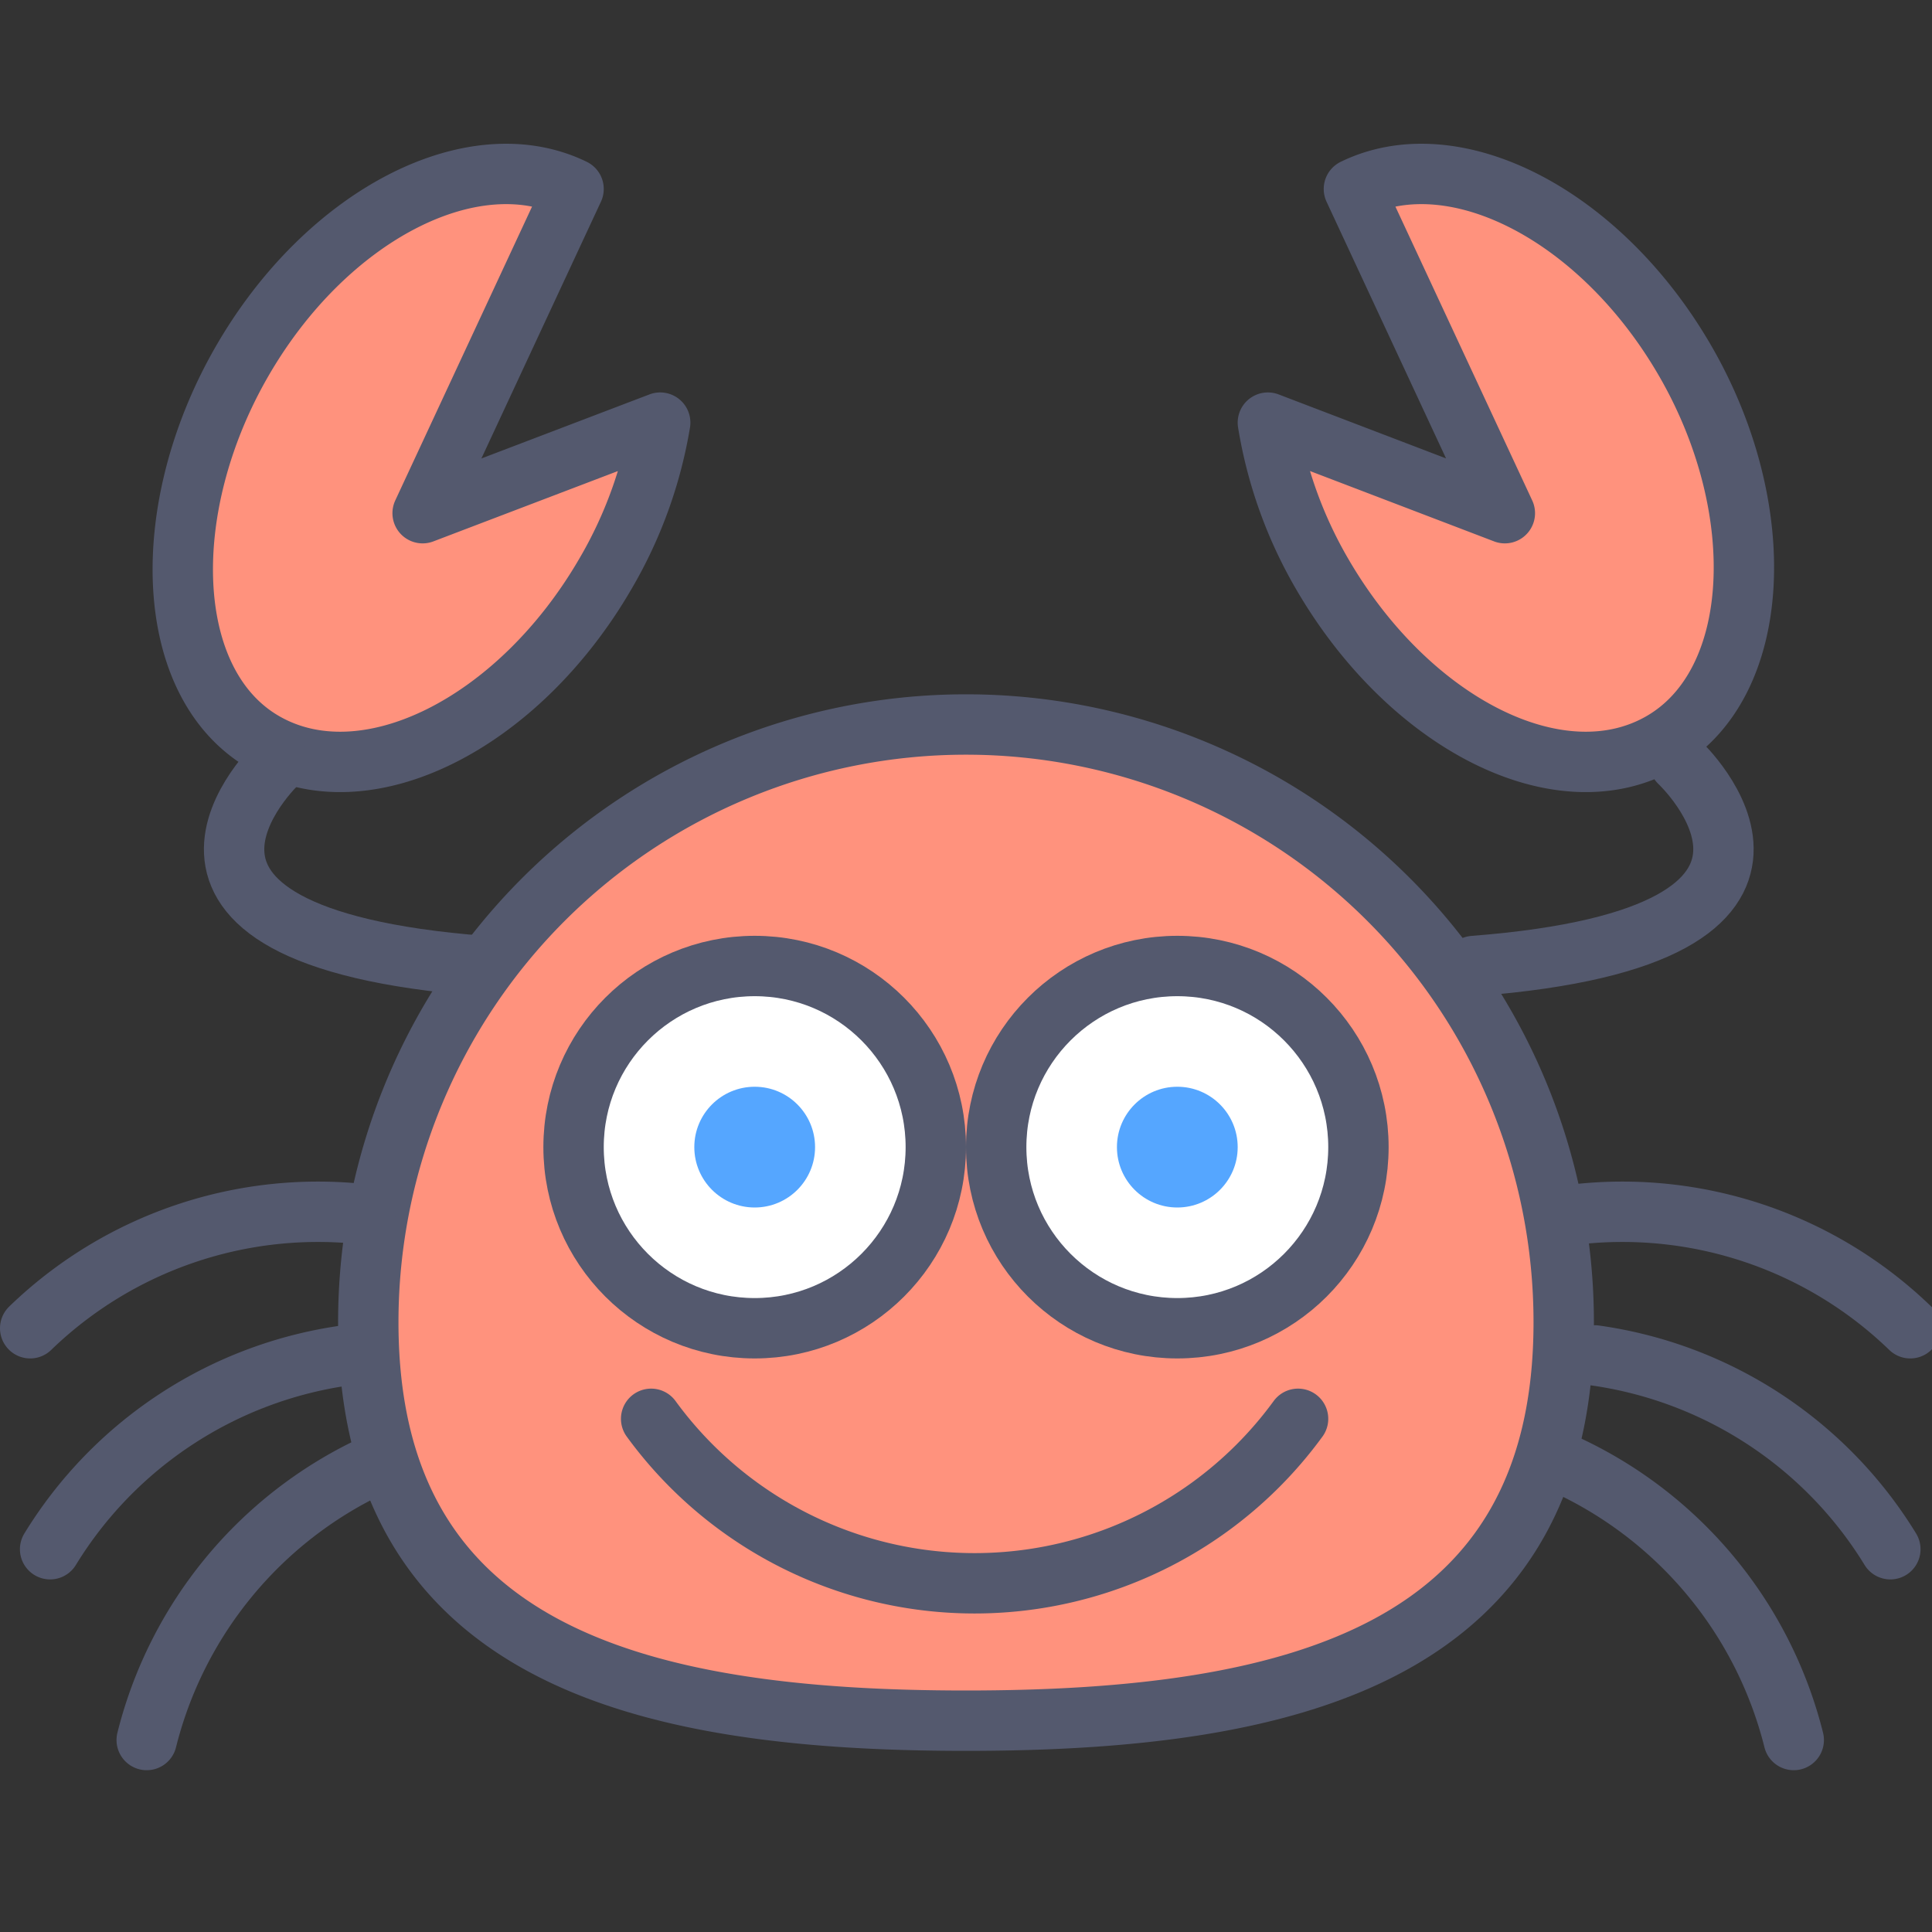 <?xml version="1.0" encoding="UTF-8" standalone="no"?> <svg xmlns="http://www.w3.org/2000/svg" viewBox="0 0 64 64"><rect x="0" y="0" width="64" height="64" fill="#333333" stroke="none"/><defs><style>.cls-1{fill:#ff927d;}.cls-1,.cls-2,.cls-3,.cls-5{stroke:#54596e;stroke-linecap:round;stroke-linejoin:round;stroke-width:2px;}.cls-2{fill:#fff;}.cls-3,.cls-5{fill:none;}.cls-4{fill:#55a6ff;}.cls-5{fill-rule:evenodd;}</style></defs><title>crab</title><g id="crab"><path class="cls-1" d="M51.8,43.8a19.8,19.8,0,0,0-39.6,0C12.2,54.74,21.06,57,32,57S51.8,54.74,51.8,43.8Z"/><circle class="cls-2" cx="25" cy="38" r="6"/><circle class="cls-2" cx="39" cy="38" r="6"/><path class="cls-3" d="M1,44a13.71,13.71,0,0,1,11.09-3.77"/><path class="cls-3" d="M1.66,51.32a13.71,13.71,0,0,1,9.79-6.42"/><path class="cls-3" d="M4.86,57.64a13.71,13.71,0,0,1,7.42-9.06"/><path class="cls-3" d="M63.28,44a13.71,13.71,0,0,0-11.09-3.77"/><path class="cls-3" d="M62.62,51.32a13.71,13.71,0,0,0-9.79-6.42"/><path class="cls-3" d="M59.42,57.64A13.71,13.71,0,0,0,52,48.58"/><circle class="cls-4" cx="25" cy="38" r="2"/><circle class="cls-4" cx="39" cy="38" r="2"/><path class="cls-1" d="M14,17,19,6.26c-3.34-1.63-8.2.86-11,5.74S5.4,22.66,8.75,24.59,17.16,24,20.06,19a14.63,14.63,0,0,0,1.81-5Z"/><path class="cls-3" d="M9.22,25.25S3.06,31,16,32"/><path class="cls-1" d="M49.85,17l-5-10.74c3.34-1.63,8.2.86,11,5.74s2.54,10.66-.81,12.59S46.69,24,43.79,19A14.63,14.63,0,0,1,42,14Z"/><path class="cls-3" d="M55.63,25.25S61.79,31,48.82,32"/><path class="cls-5" d="M21.57,47A13.26,13.26,0,0,0,43,47"/></g></svg>